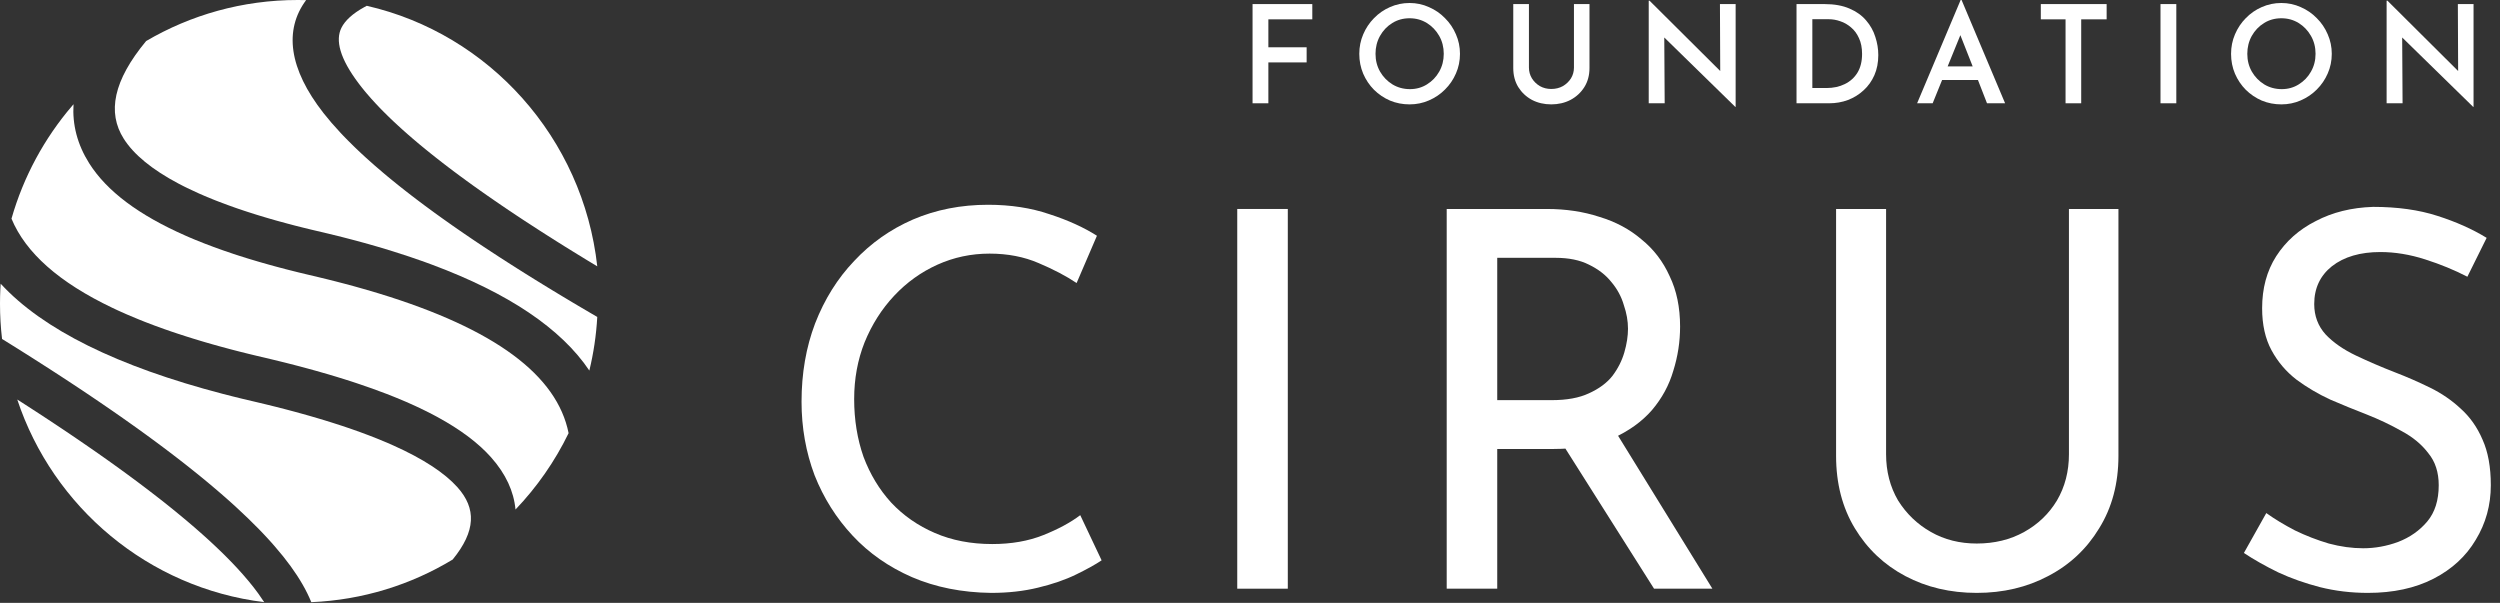 <svg width="141" height="34" viewBox="0 0 141 34" fill="none" xmlns="http://www.w3.org/2000/svg">
<rect x="0" y="0" width="141" height="34" fill="#333333" stroke="none"/>
<path fill-rule="evenodd" clip-rule="evenodd" d="M0.038 16.002C2.421 18.591 6.633 20.668 12.576 22.217L13.121 22.356L13.676 22.493L14.24 22.626L14.486 22.684L14.971 22.8L15.564 22.946L16.141 23.094L16.592 23.214L17.033 23.335L17.464 23.456L17.886 23.579L18.297 23.702L18.699 23.827L18.896 23.89L19.283 24.015L19.567 24.11L19.846 24.206L20.297 24.366L20.385 24.398L20.818 24.56L21.236 24.723L21.398 24.789L21.716 24.921L21.872 24.987L22.175 25.12C23.864 25.876 25.076 26.669 25.804 27.485C26.867 28.678 26.843 29.947 25.531 31.558C23.186 32.977 20.467 33.839 17.557 33.962C17.293 33.315 16.905 32.636 16.39 31.929C16.125 31.565 15.825 31.19 15.489 30.805L15.319 30.611L15.093 30.362L14.858 30.11L14.613 29.855C14.22 29.452 13.793 29.038 13.33 28.614L13.096 28.4L12.789 28.126L12.472 27.849L12.146 27.57L11.811 27.287L11.639 27.144L11.29 26.857L10.93 26.567L10.467 26.199L9.99 25.828L9.597 25.527L9.194 25.223L8.782 24.916L8.253 24.528L7.71 24.136L7.264 23.819L6.809 23.498L6.344 23.175L5.628 22.684L5.139 22.353L4.641 22.018L4.132 21.681L3.483 21.255L2.82 20.825L2.003 20.302L1.447 19.949L0.594 19.414L0.116 19.118C0.039 18.467 0 17.805 0 17.134C0 16.855 0.007 16.577 0.02 16.302L0.038 16.002Z" fill="white"/>
<path fill-rule="evenodd" clip-rule="evenodd" d="M0.973 22.533L1.26 22.716L2.041 23.221L2.549 23.553L3.049 23.883L3.539 24.209L4.019 24.532L4.489 24.852L4.95 25.169L5.402 25.482L5.844 25.792L6.276 26.099L6.699 26.403L7.112 26.703L7.516 27.001L7.91 27.295L8.483 27.73L9.035 28.157L9.391 28.438L9.737 28.716L10.073 28.991L10.4 29.262L10.56 29.396L10.873 29.662L11.175 29.925L11.469 30.185L11.753 30.441L11.891 30.568L12.16 30.82L12.42 31.068L12.67 31.312C12.779 31.42 12.885 31.527 12.988 31.634L13.141 31.792L13.362 32.026C13.831 32.532 14.231 33.013 14.564 33.47C14.687 33.64 14.799 33.804 14.901 33.962C8.369 33.16 2.992 28.614 0.973 22.533Z" fill="white"/>
<path fill-rule="evenodd" clip-rule="evenodd" d="M4.147 5.879C4.075 7.037 4.363 8.148 5.028 9.205C6.022 10.784 7.836 12.136 10.472 13.295L10.671 13.382L11.018 13.528C11.686 13.803 12.402 14.067 13.166 14.32L13.497 14.428L13.912 14.559L14.123 14.623L14.552 14.751L14.769 14.814L15.211 14.939L15.436 15.001L15.662 15.062L16.123 15.184L16.356 15.243L16.83 15.362L17.313 15.478L17.917 15.621L18.441 15.748C18.613 15.79 18.785 15.833 18.954 15.877L19.457 16.008C19.623 16.052 19.788 16.096 19.95 16.14L20.433 16.276L20.906 16.413L21.369 16.551C27.934 18.556 31.419 21.171 32.069 24.43C31.296 26.022 30.281 27.474 29.074 28.738C28.98 27.716 28.528 26.729 27.7 25.797C26.98 24.987 25.975 24.232 24.681 23.526L24.494 23.426L24.193 23.269C24.023 23.183 23.848 23.097 23.669 23.012L23.397 22.885L23.061 22.734L22.89 22.659L22.716 22.585L22.361 22.437L22.18 22.364L21.811 22.218C21.276 22.012 20.712 21.81 20.117 21.613L19.817 21.514L19.389 21.378L18.951 21.243L18.503 21.109L17.814 20.912L17.341 20.782L16.737 20.621L16.118 20.462L15.866 20.4L15.354 20.275L14.473 20.067L13.995 19.951L13.525 19.834L13.064 19.715C12.988 19.695 12.912 19.674 12.837 19.654L12.388 19.533L11.948 19.41L11.516 19.285C11.445 19.264 11.374 19.243 11.304 19.222L10.884 19.094L10.473 18.965C10.338 18.922 10.204 18.878 10.071 18.835L9.676 18.703L9.29 18.569C9.226 18.546 9.163 18.523 9.1 18.501L8.726 18.365C8.542 18.296 8.36 18.227 8.181 18.157L7.828 18.016C7.595 17.922 7.368 17.827 7.146 17.73L6.818 17.584C6.764 17.56 6.71 17.536 6.656 17.511L6.34 17.363C3.321 15.924 1.443 14.25 0.648 12.333C1.325 9.96 2.504 7.8 4.063 5.976L4.147 5.879Z" fill="white"/>
<path fill-rule="evenodd" clip-rule="evenodd" d="M16.793 0C16.951 0 17.108 0.002 17.265 0.006C16.01 1.693 16.288 3.879 18.248 6.38C18.527 6.736 18.842 7.101 19.193 7.476L19.371 7.665L19.607 7.906C19.713 8.015 19.823 8.123 19.936 8.233L20.107 8.398L20.371 8.648L20.645 8.9C20.943 9.171 21.257 9.446 21.588 9.725L21.839 9.936L22.162 10.201L22.494 10.469L22.837 10.74L23.188 11.013L23.55 11.289L23.921 11.568L24.496 11.991L24.892 12.276L25.503 12.709L25.924 13.001L26.137 13.148L26.572 13.444L26.792 13.593L27.242 13.893L27.701 14.195L28.169 14.501L28.648 14.809L29.136 15.12L29.634 15.434L30.141 15.75L30.659 16.069L31.186 16.391L31.723 16.715L32.27 17.043L32.827 17.373L33.393 17.705L33.686 17.876C33.628 18.912 33.476 19.922 33.239 20.9C31.643 18.524 28.667 16.532 24.373 14.93L23.954 14.776C23.389 14.573 22.802 14.376 22.193 14.186L21.733 14.044L21.264 13.905L20.787 13.768C20.707 13.746 20.627 13.723 20.546 13.701L20.057 13.568C19.975 13.546 19.892 13.524 19.809 13.503L19.308 13.373C19.055 13.309 18.8 13.246 18.541 13.184L17.551 12.95L17.093 12.838L16.643 12.725L16.204 12.609L15.774 12.492L15.562 12.434L15.147 12.314L14.943 12.254L14.542 12.133L14.346 12.072L13.959 11.948L13.77 11.886L13.398 11.761L13.216 11.697L12.859 11.569L12.684 11.505L12.341 11.375L12.173 11.31L12.008 11.244L11.685 11.112L11.527 11.045L11.218 10.911C10.99 10.809 10.77 10.707 10.559 10.604L10.35 10.5L10.08 10.361C8.577 9.567 7.543 8.716 6.977 7.821C6.043 6.344 6.39 4.548 8.242 2.315C10.751 0.843 13.673 0 16.793 0Z" fill="white"/>
<path fill-rule="evenodd" clip-rule="evenodd" d="M20.686 0.327C27.588 1.907 32.882 7.777 33.686 15.022L33.089 14.661L32.339 14.201L31.85 13.898L31.37 13.597L30.9 13.299L30.438 13.004L29.986 12.711L29.542 12.422L29.108 12.135L28.683 11.851L28.267 11.569L27.86 11.29L27.462 11.014L27.073 10.741L26.693 10.471L26.322 10.203L25.961 9.938L25.608 9.676L25.265 9.417L24.931 9.16L24.606 8.906L24.29 8.655L23.983 8.407L23.685 8.162L23.54 8.04L23.256 7.799L22.981 7.561L22.715 7.325L22.459 7.092L22.211 6.863L22.032 6.692L21.858 6.523L21.633 6.3L21.524 6.19L21.418 6.081L21.211 5.863C21.023 5.662 20.847 5.465 20.683 5.271L20.562 5.127L20.397 4.922L20.236 4.714C19.16 3.29 18.907 2.27 19.257 1.567C19.461 1.158 19.889 0.763 20.548 0.401L20.686 0.327Z" fill="white"/>
<path d="M62.131 31.603C61.779 31.84 61.299 32.106 60.691 32.402C60.084 32.699 59.369 32.946 58.547 33.143C57.743 33.34 56.862 33.439 55.902 33.439C54.257 33.419 52.768 33.123 51.436 32.551C50.124 31.978 49.007 31.198 48.087 30.21C47.166 29.223 46.451 28.088 45.942 26.804C45.452 25.501 45.207 24.118 45.207 22.657C45.207 21.058 45.462 19.586 45.971 18.244C46.5 16.881 47.234 15.706 48.175 14.719C49.115 13.712 50.222 12.932 51.495 12.379C52.788 11.826 54.198 11.549 55.726 11.549C56.999 11.549 58.155 11.727 59.193 12.082C60.231 12.418 61.123 12.823 61.867 13.297L60.721 15.963C60.133 15.568 59.418 15.193 58.576 14.837C57.753 14.482 56.833 14.304 55.814 14.304C54.776 14.304 53.797 14.511 52.876 14.926C51.955 15.341 51.142 15.923 50.437 16.674C49.732 17.424 49.173 18.303 48.762 19.31C48.371 20.297 48.175 21.364 48.175 22.509C48.175 23.674 48.351 24.76 48.703 25.767C49.075 26.755 49.595 27.614 50.261 28.344C50.946 29.075 51.769 29.648 52.729 30.062C53.689 30.477 54.766 30.684 55.961 30.684C57.038 30.684 57.998 30.517 58.84 30.181C59.683 29.845 60.378 29.47 60.926 29.055L62.131 31.603Z" fill="white"/>
<path d="M69.781 11.786H72.632V33.202H69.781V11.786Z" fill="white"/>
<path d="M87.235 11.786C88.312 11.786 89.302 11.934 90.203 12.23C91.123 12.507 91.917 12.932 92.583 13.504C93.268 14.057 93.797 14.748 94.169 15.578C94.561 16.387 94.757 17.335 94.757 18.421C94.757 19.27 94.63 20.1 94.375 20.909C94.14 21.719 93.739 22.46 93.17 23.131C92.602 23.783 91.858 24.316 90.937 24.73C90.036 25.125 88.92 25.323 87.588 25.323H84.444V33.202H81.594V11.786H87.235ZM87.529 22.568C88.371 22.568 89.067 22.44 89.615 22.183C90.183 21.926 90.624 21.601 90.937 21.206C91.251 20.791 91.476 20.347 91.613 19.873C91.75 19.399 91.819 18.954 91.819 18.54C91.819 18.105 91.74 17.661 91.584 17.207C91.447 16.733 91.212 16.298 90.879 15.903C90.565 15.509 90.144 15.183 89.615 14.926C89.106 14.669 88.479 14.541 87.734 14.541H84.444V22.568H87.529ZM91.025 24.197L96.579 33.202H93.288L87.647 24.286L91.025 24.197Z" fill="white"/>
<path d="M106.375 25.619C106.375 26.587 106.601 27.456 107.051 28.226C107.521 28.976 108.138 29.569 108.902 30.003C109.666 30.438 110.528 30.655 111.487 30.655C112.487 30.655 113.378 30.438 114.161 30.003C114.944 29.569 115.562 28.976 116.013 28.226C116.464 27.456 116.688 26.587 116.688 25.619V11.786H119.48V25.708C119.48 27.268 119.117 28.631 118.393 29.796C117.687 30.961 116.728 31.859 115.513 32.491C114.319 33.123 112.976 33.439 111.487 33.439C109.999 33.439 108.657 33.123 107.462 32.491C106.268 31.859 105.318 30.961 104.613 29.796C103.907 28.631 103.555 27.268 103.555 25.708V11.786H106.375V25.619Z" fill="white"/>
<path d="M139.16 15.608C138.435 15.232 137.642 14.906 136.78 14.63C135.918 14.354 135.076 14.215 134.253 14.215C133.117 14.215 132.206 14.482 131.521 15.015C130.855 15.548 130.522 16.259 130.522 17.148C130.522 17.819 130.738 18.392 131.168 18.866C131.599 19.32 132.167 19.715 132.872 20.051C133.577 20.386 134.312 20.702 135.076 20.999C135.742 21.255 136.398 21.542 137.044 21.858C137.691 22.174 138.269 22.568 138.778 23.042C139.307 23.516 139.718 24.099 140.013 24.79C140.326 25.481 140.482 26.34 140.482 27.367C140.482 28.493 140.198 29.52 139.631 30.448C139.082 31.376 138.288 32.106 137.25 32.64C136.212 33.173 134.978 33.439 133.548 33.439C132.608 33.439 131.707 33.331 130.844 33.114C130.003 32.896 129.22 32.62 128.495 32.284C127.769 31.929 127.123 31.563 126.555 31.188L127.819 28.937C128.288 29.273 128.828 29.599 129.434 29.915C130.042 30.211 130.678 30.457 131.344 30.655C132.011 30.833 132.657 30.922 133.284 30.922C133.95 30.922 134.606 30.803 135.252 30.566C135.918 30.309 136.467 29.924 136.898 29.411C137.328 28.897 137.544 28.216 137.544 27.367C137.544 26.636 137.348 26.034 136.957 25.56C136.585 25.067 136.085 24.652 135.458 24.316C134.831 23.961 134.166 23.645 133.46 23.368C132.794 23.111 132.119 22.835 131.432 22.539C130.747 22.223 130.111 21.848 129.523 21.413C128.935 20.959 128.465 20.406 128.113 19.754C127.76 19.103 127.584 18.313 127.584 17.385C127.584 16.259 127.848 15.282 128.377 14.452C128.925 13.603 129.669 12.942 130.61 12.468C131.55 11.974 132.627 11.707 133.842 11.668C135.213 11.668 136.418 11.836 137.457 12.171C138.514 12.507 139.444 12.922 140.247 13.415L139.16 15.608Z" fill="white"/>
<path d="M70.644 0.23H74.014V1.091H71.536V2.667H73.694V3.52H71.536V5.825H70.644V0.23Z" fill="white"/>
<path d="M76.664 3.036C76.664 2.647 76.738 2.28 76.885 1.937C77.033 1.589 77.236 1.284 77.495 1.023C77.754 0.756 78.054 0.549 78.395 0.4C78.74 0.246 79.109 0.169 79.5 0.169C79.886 0.169 80.25 0.246 80.59 0.4C80.936 0.549 81.238 0.756 81.497 1.023C81.762 1.284 81.967 1.589 82.115 1.937C82.267 2.28 82.343 2.647 82.343 3.036C82.343 3.431 82.267 3.799 82.115 4.143C81.967 4.486 81.762 4.788 81.497 5.05C81.238 5.311 80.936 5.516 80.59 5.664C80.25 5.813 79.886 5.887 79.5 5.887C79.109 5.887 78.74 5.816 78.395 5.672C78.054 5.524 77.754 5.321 77.495 5.065C77.236 4.804 77.033 4.501 76.885 4.158C76.738 3.81 76.664 3.436 76.664 3.036ZM77.579 3.036C77.579 3.405 77.665 3.741 77.838 4.043C78.011 4.34 78.242 4.578 78.532 4.758C78.827 4.937 79.157 5.027 79.523 5.027C79.878 5.027 80.199 4.937 80.483 4.758C80.773 4.578 81.002 4.34 81.17 4.043C81.342 3.741 81.428 3.405 81.428 3.036C81.428 2.662 81.342 2.324 81.17 2.022C80.997 1.719 80.766 1.478 80.476 1.299C80.186 1.12 79.861 1.03 79.5 1.03C79.139 1.03 78.814 1.12 78.524 1.299C78.235 1.478 78.003 1.722 77.831 2.029C77.663 2.332 77.579 2.667 77.579 3.036Z" fill="white"/>
<path d="M86.232 3.812C86.232 4.032 86.288 4.235 86.4 4.419C86.511 4.598 86.661 4.744 86.85 4.857C87.043 4.965 87.256 5.018 87.49 5.018C87.734 5.018 87.952 4.965 88.145 4.857C88.338 4.744 88.491 4.598 88.603 4.419C88.715 4.235 88.771 4.032 88.771 3.812V0.23H89.647V3.835C89.647 4.245 89.551 4.603 89.358 4.911C89.165 5.218 88.905 5.459 88.58 5.633C88.255 5.802 87.891 5.887 87.49 5.887C87.088 5.887 86.725 5.802 86.4 5.633C86.079 5.459 85.823 5.218 85.63 4.911C85.442 4.603 85.348 4.245 85.348 3.835V0.23H86.232V3.812Z" fill="white"/>
<path d="M97.867 6.026L93.865 2.114L93.888 5.826H92.988V0.039H93.034L97.021 4.005L97.005 0.231H97.89V6.026H97.867Z" fill="white"/>
<path d="M101.324 5.825V0.23H102.902C103.456 0.23 103.926 0.315 104.313 0.484C104.699 0.648 105.011 0.871 105.25 1.153C105.489 1.429 105.662 1.739 105.769 2.083C105.88 2.421 105.936 2.761 105.936 3.105C105.936 3.525 105.863 3.904 105.715 4.242C105.568 4.575 105.365 4.86 105.105 5.095C104.851 5.331 104.557 5.513 104.221 5.641C103.891 5.764 103.54 5.825 103.169 5.825H101.324ZM102.216 4.965H103.009C103.4 4.965 103.746 4.89 104.046 4.742C104.351 4.593 104.59 4.378 104.762 4.096C104.935 3.809 105.021 3.458 105.021 3.043C105.021 2.695 104.963 2.398 104.846 2.152C104.734 1.901 104.584 1.698 104.397 1.545C104.213 1.386 104.013 1.271 103.794 1.199C103.576 1.122 103.36 1.084 103.146 1.084H102.216V4.965Z" fill="white"/>
<path d="M108.125 5.825L110.58 0H110.633L113.088 5.825H112.067L111.556 4.511H109.535L109.002 5.825H108.125ZM109.848 3.743H111.258L110.564 1.983L109.848 3.743Z" fill="white"/>
<path d="M115.102 0.23H118.814V1.091H117.38V5.825H116.497V1.091H115.102V0.23Z" fill="white"/>
<path d="M121.852 0.23H122.744V5.825H121.852V0.23Z" fill="white"/>
<path d="M125.832 3.036C125.832 2.647 125.906 2.28 126.053 1.937C126.201 1.589 126.404 1.284 126.663 1.023C126.922 0.756 127.222 0.549 127.562 0.4C127.908 0.246 128.277 0.169 128.668 0.169C129.054 0.169 129.417 0.246 129.759 0.4C130.104 0.549 130.406 0.756 130.666 1.023C130.93 1.284 131.135 1.589 131.284 1.937C131.435 2.28 131.512 2.647 131.512 3.036C131.512 3.431 131.435 3.799 131.284 4.143C131.135 4.486 130.93 4.788 130.666 5.05C130.406 5.311 130.104 5.516 129.759 5.664C129.417 5.813 129.054 5.887 128.668 5.887C128.277 5.887 127.908 5.816 127.562 5.672C127.222 5.524 126.922 5.321 126.663 5.065C126.404 4.804 126.201 4.501 126.053 4.158C125.906 3.81 125.832 3.436 125.832 3.036ZM126.748 3.036C126.748 3.405 126.833 3.741 127.006 4.043C127.179 4.34 127.411 4.578 127.699 4.758C127.995 4.937 128.325 5.027 128.69 5.027C129.047 5.027 129.367 4.937 129.651 4.758C129.941 4.578 130.17 4.34 130.337 4.043C130.511 3.741 130.597 3.405 130.597 3.036C130.597 2.662 130.511 2.324 130.337 2.022C130.164 1.719 129.933 1.478 129.644 1.299C129.354 1.12 129.029 1.03 128.668 1.03C128.307 1.03 127.983 1.12 127.693 1.299C127.403 1.478 127.171 1.722 126.998 2.029C126.831 2.332 126.748 2.667 126.748 3.036Z" fill="white"/>
<path d="M139.485 6.026L135.483 2.114L135.505 5.826H134.605V0.039H134.652L138.639 4.005L138.623 0.231H139.508V6.026H139.485Z" fill="white"/>
</svg>
